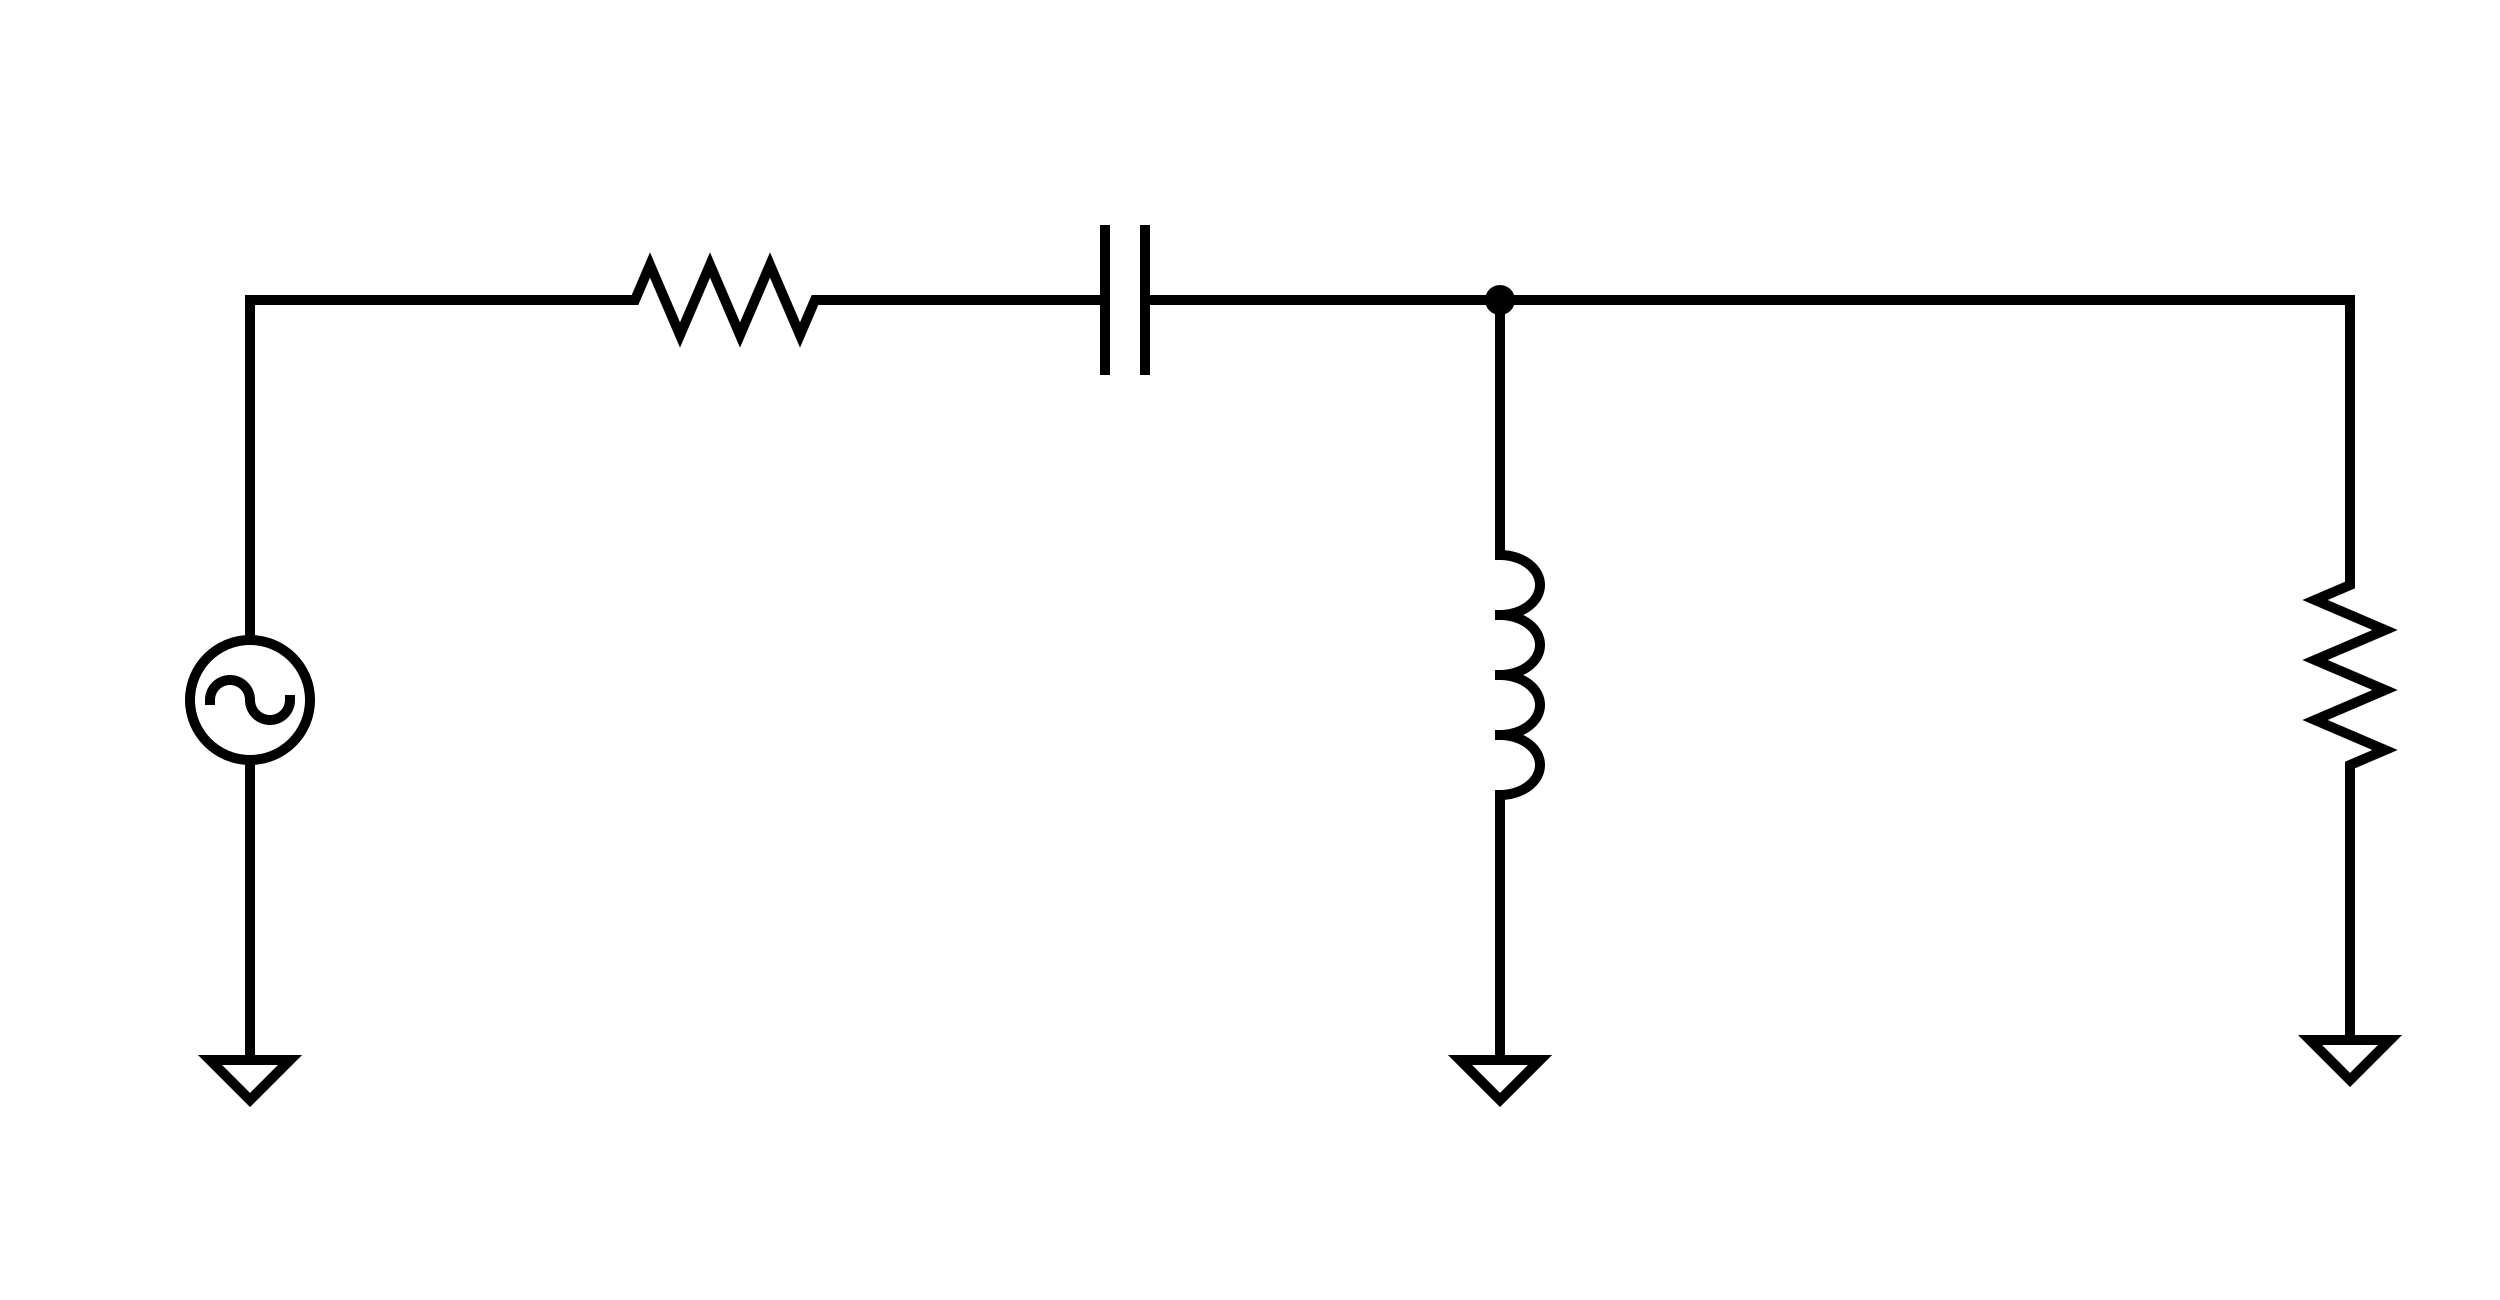 <?xml version="1.0"?>
<svg width="500" height="260" xmlns="http://www.w3.org/2000/svg" xmlns:svg="http://www.w3.org/2000/svg" version="1.1">
 <g class="layer">
  <title>Layer 1</title>
  <line id="svg_1" stroke="rgb(0, 0, 0)" stroke-linecap="square" stroke-width="2" x1="300" x2="360" y1="60" y2="60"/>
  <line id="svg_2" stroke="rgb(0, 0, 0)" stroke-linecap="square" stroke-width="2" x1="300" x2="300" y1="160" y2="200"/>
  <line id="svg_3" stroke="rgb(0, 0, 0)" stroke-linecap="square" stroke-width="2" x1="300" x2="300" y1="60" y2="110"/>
  <line id="svg_4" stroke="rgb(0, 0, 0)" stroke-linecap="square" stroke-width="2" x1="250" x2="300" y1="60" y2="60"/>
  <line id="svg_5" stroke="rgb(0, 0, 0)" stroke-linecap="square" stroke-width="2" x1="50" x2="50" y1="160" y2="210"/>
  <line id="svg_6" stroke="rgb(0, 0, 0)" stroke-linecap="square" stroke-width="2" x1="50" x2="50" y1="60" y2="120"/>
  <line id="svg_8" stroke="rgb(0, 0, 0)" stroke-linecap="square" stroke-width="2" x1="470" x2="470" y1="160" y2="200"/>
  <line id="svg_9" stroke="rgb(0, 0, 0)" stroke-linecap="square" stroke-width="2" x1="470" x2="470" y1="60" y2="110"/>
  <line id="svg_10" stroke="rgb(0, 0, 0)" stroke-linecap="square" stroke-width="2" x1="360" x2="470" y1="60" y2="60"/>
  <line id="svg_11" stroke="rgb(0, 0, 0)" stroke-linecap="square" stroke-width="2" x1="170" x2="200" y1="60" y2="60"/>
  <line id="svg_12" stroke="rgb(0, 0, 0)" stroke-linecap="square" stroke-width="2" x1="50" x2="120" y1="60" y2="60"/>
  <line id="svg_13" stroke="rgb(0, 0, 0)" stroke-linecap="square" stroke-width="2" x1="470" x2="470" y1="200" y2="200"/>
  <line id="svg_14" stroke="rgb(0, 0, 0)" stroke-linecap="square" stroke-width="2" x1="470" x2="470" y1="200" y2="208"/>
  <path d="m462,208l16,0l-8,8l-8,-8z" fill="rgb(0, 0, 0)" fill-opacity="0" id="svg_15" stroke="rgb(0, 0, 0)" stroke-linecap="square" stroke-width="2"/>
  <line id="svg_16" stroke="rgb(0, 0, 0)" stroke-linecap="square" stroke-width="2" x1="300" x2="300" y1="200" y2="212"/>
  <path d="m292,212l16,0l-8,8l-8,-8z" fill="rgb(0, 0, 0)" fill-opacity="0" id="svg_17" stroke="rgb(0, 0, 0)" stroke-linecap="square" stroke-width="2"/>
  <line id="svg_18" stroke="rgb(0, 0, 0)" stroke-linecap="square" stroke-width="2" x1="50" x2="50" y1="210" y2="212"/>
  <path d="m42,212l16,0l-8,8l-8,-8z" fill="rgb(0, 0, 0)" fill-opacity="0" id="svg_19" stroke="rgb(0, 0, 0)" stroke-linecap="square" stroke-width="2"/>
  <line id="svg_20" stroke="rgb(0, 0, 0)" stroke-linecap="square" stroke-width="2" x1="300" x2="300" y1="110" y2="111"/>
  <line id="svg_21" stroke="rgb(0, 0, 0)" stroke-linecap="square" stroke-width="2" x1="300" x2="300" y1="159" y2="160"/>
  <path d="m300,111a1.5,2 90 1 1 0,12m0,0a1.5,2 90 1 1 0,12m0,0a1.5,2 90 1 1 0,12m0,0a1.5,2 90 1 1 0,12" fill="rgb(0, 0, 0)" fill-opacity="0" id="svg_22" stroke="rgb(0, 0, 0)" stroke-linecap="square" stroke-width="2"/>
  <line id="svg_25" stroke="rgb(0, 0, 0)" stroke-linecap="square" stroke-width="2" x1="200" x2="221" y1="60" y2="60"/>
  <line id="svg_26" stroke="rgb(0, 0, 0)" stroke-linecap="square" stroke-width="2" x1="229" x2="250" y1="60" y2="60"/>
  <line id="svg_27" stroke="rgb(0, 0, 0)" stroke-linecap="square" stroke-width="2" x1="221" x2="221" y1="46" y2="74"/>
  <line id="svg_28" stroke="rgb(0, 0, 0)" stroke-linecap="square" stroke-width="2" x1="229" x2="229" y1="46" y2="74"/>
  <line id="svg_31" stroke="rgb(0, 0, 0)" stroke-linecap="square" stroke-width="2" x1="120" x2="125" y1="60" y2="60"/>
  <line id="svg_32" stroke="rgb(0, 0, 0)" stroke-linecap="square" stroke-width="2" x1="165" x2="170" y1="60" y2="60"/>
  <path d="m125,60l2,0l3,-7l6,14l6,-14l6,14l6,-14l6,14l3,-7l2,0" fill="rgb(0, 0, 0)" fill-opacity="0" id="svg_33" stroke="rgb(0, 0, 0)" stroke-linecap="square" stroke-width="2"/>
  <line id="svg_36" stroke="rgb(0, 0, 0)" stroke-linecap="square" stroke-width="2" x1="470" x2="470" y1="110" y2="115"/>
  <line id="svg_37" stroke="rgb(0, 0, 0)" stroke-linecap="square" stroke-width="2" x1="470" x2="470" y1="155" y2="160"/>
  <path d="m470,115l0,2l-7,3l14,6l-14,6l14,6l-14,6l14,6l-7,3l0,2" fill="rgb(0, 0, 0)" fill-opacity="0" id="svg_38" stroke="rgb(0, 0, 0)" stroke-linecap="square" stroke-width="2"/>
  <line id="svg_41" stroke="rgb(0, 0, 0)" stroke-linecap="square" stroke-width="2" x1="50" x2="50" y1="120" y2="128"/>
  <ellipse cx="50" cy="140" fill="rgb(0, 0, 0)" fill-opacity="0" id="svg_42" rx="12" ry="12" stroke="rgb(0, 0, 0)" stroke-width="2"/>
  <line id="svg_43" stroke="rgb(0, 0, 0)" stroke-linecap="square" stroke-width="2" x1="50" x2="50" y1="152" y2="160"/>
  <path d="m50,140m-8,0a4,4 180 1 1 8,0a4,4 180 1 0 8,0" fill="rgb(0, 0, 0)" fill-opacity="0" id="svg_44" stroke="rgb(0, 0, 0)" stroke-linecap="square" stroke-width="2"/>
  <ellipse cx="300" cy="60" fill="rgb(0, 0, 0)" id="svg_45" rx="2" ry="2" stroke="rgb(0, 0, 0)" stroke-width="2"/>
 </g>
</svg>